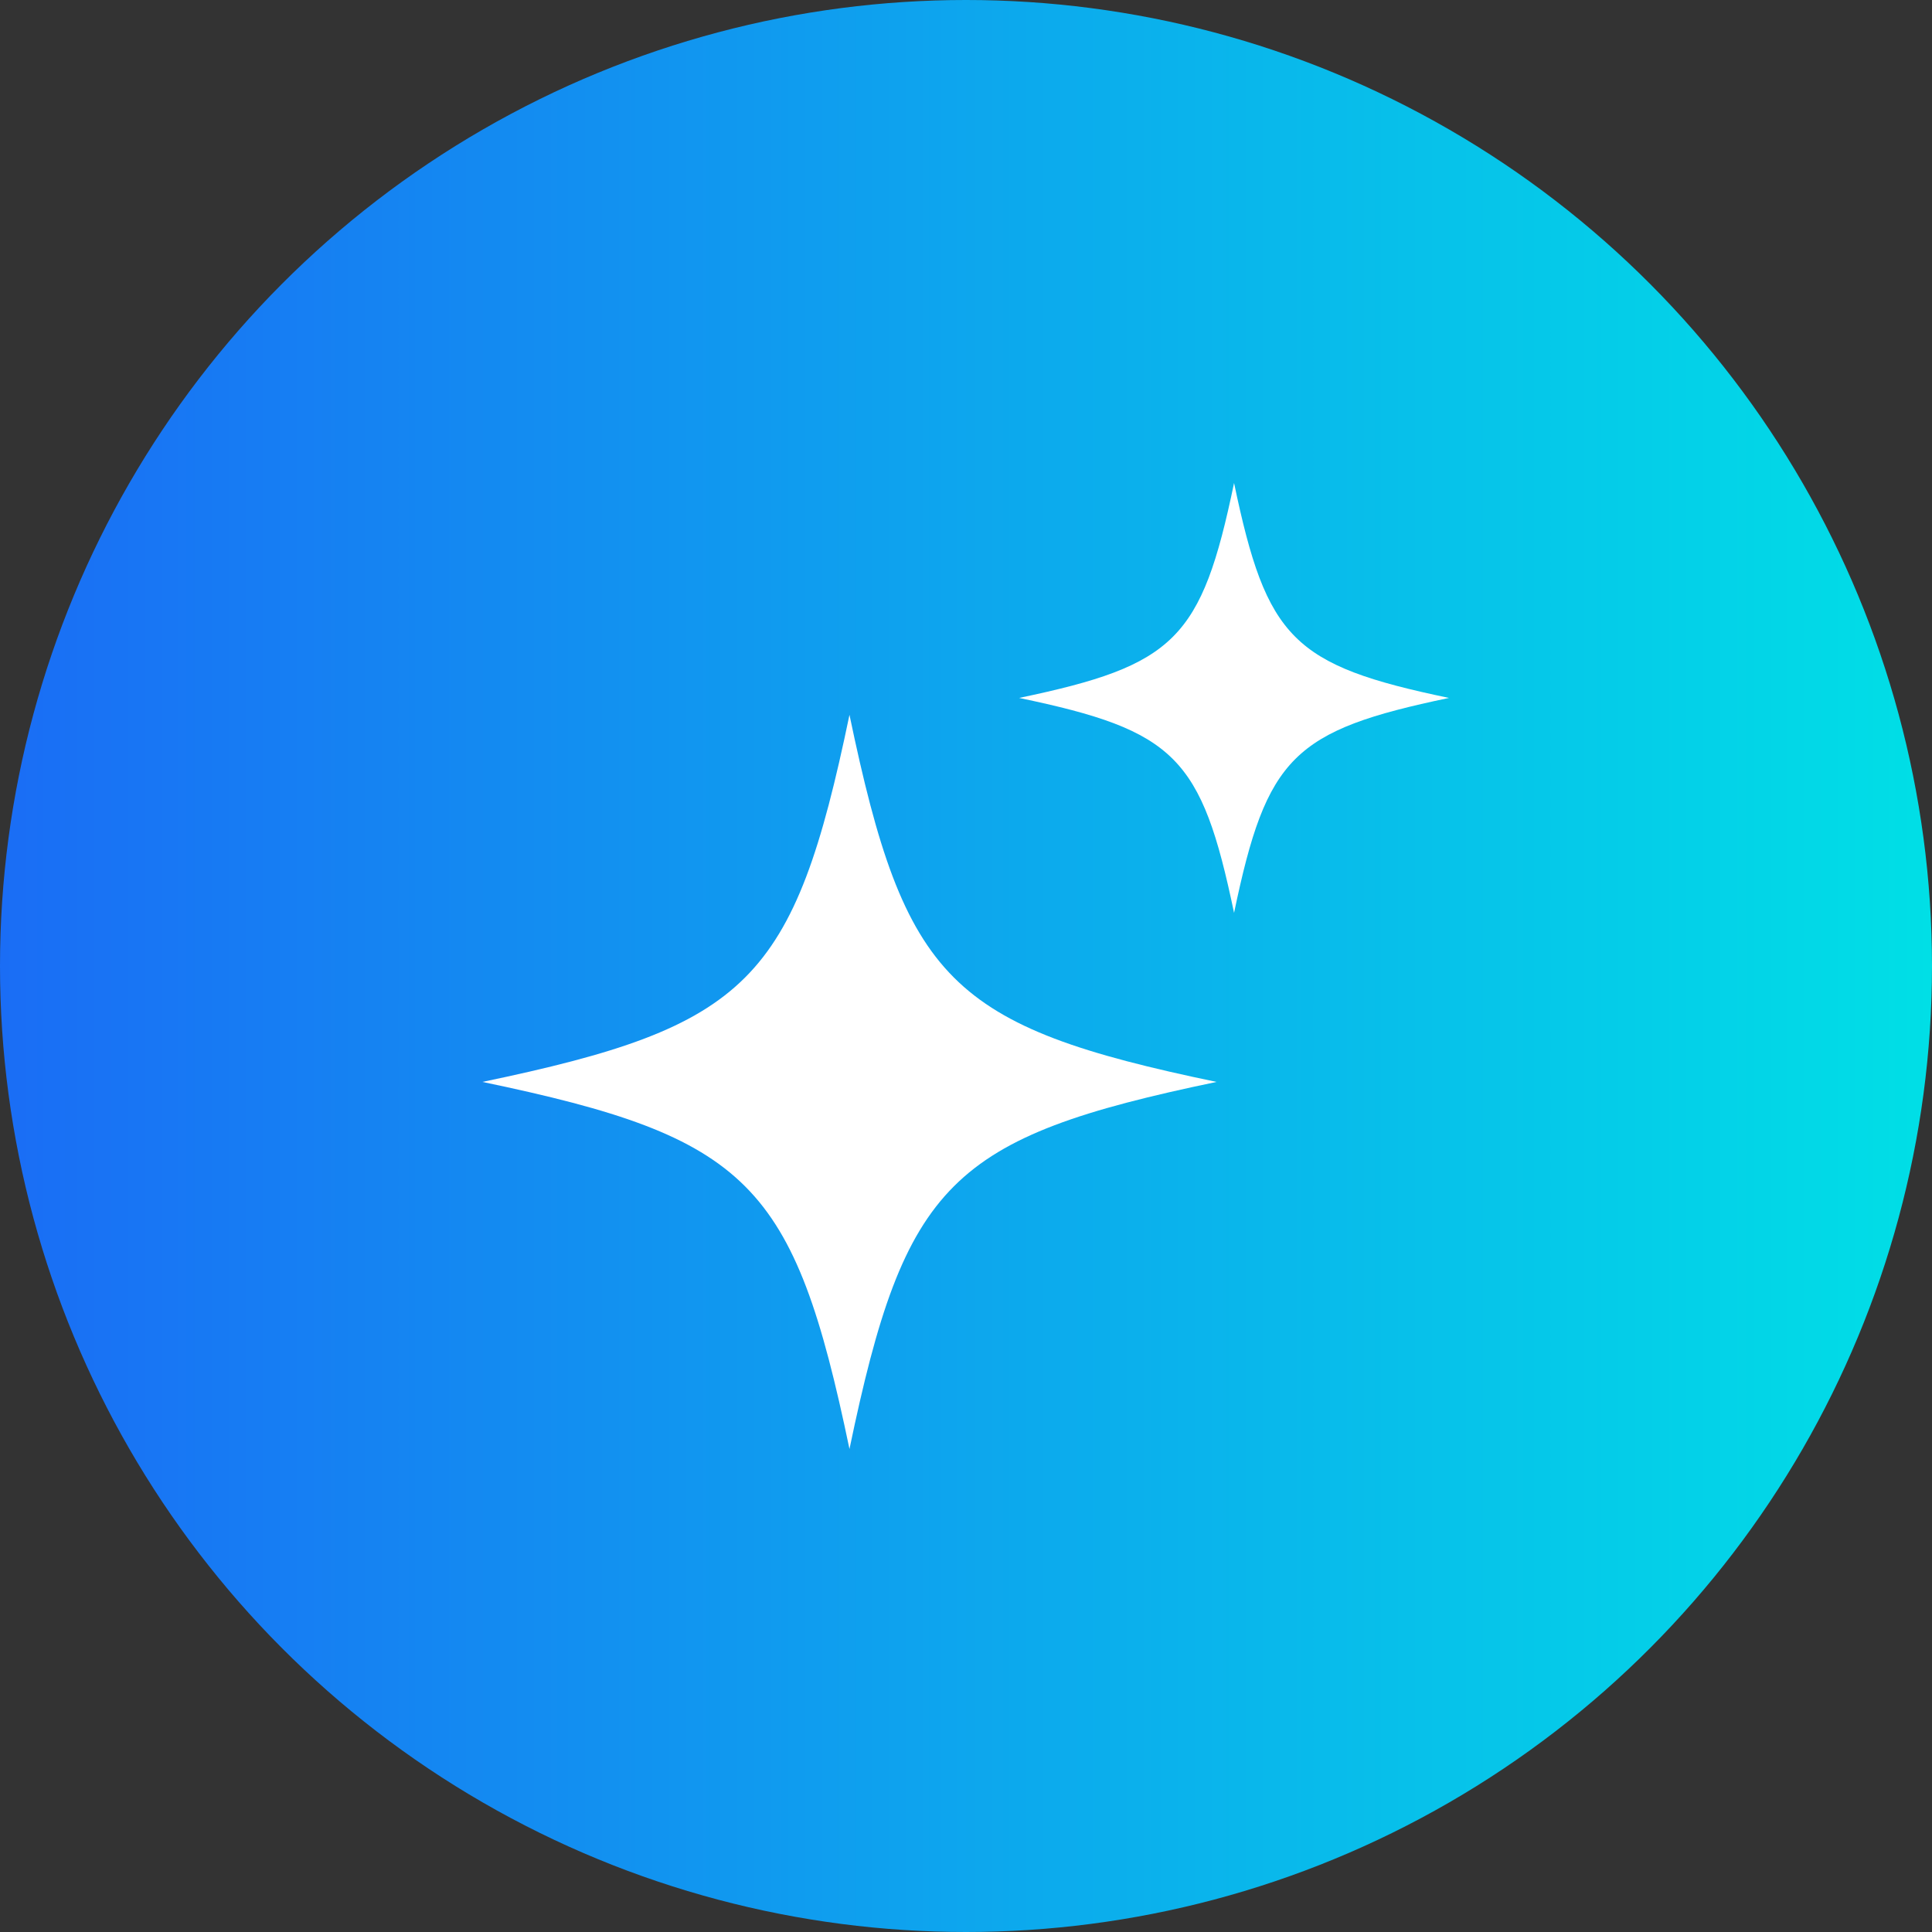 <?xml version="1.0" encoding="UTF-8"?>
<svg id="Layer_2" data-name="Layer 2" xmlns="http://www.w3.org/2000/svg" xmlns:xlink="http://www.w3.org/1999/xlink" viewBox="0 0 32 32">
  <rect x="0" y="0" width="32" height="32" fill="#333333" stroke="none"/>
  <defs>
    <style>
      .cls-1 {
        fill: url(#linear-gradient);
      }

      .cls-1, .cls-2 {
        stroke-width: 0px;
      }

      .cls-2 {
        fill: #fff;
      }
    </style>
    <linearGradient id="linear-gradient" x1="0" y1="16" x2="32" y2="16" gradientUnits="userSpaceOnUse">
      <stop offset="0" stop-color="#1a6df5"/>
      <stop offset="1" stop-color="#00dfe6"/>
    </linearGradient>
  </defs>
  <g id="Layer_3" data-name="Layer 3">
    <g>
      <circle class="cls-1" cx="16" cy="16" r="16"/>
      <g>
        <path class="cls-2" d="M20.15,17.92c-4.41.92-5.16,1.66-6.08,6.08-.92-4.41-1.66-5.16-6.08-6.08,4.41-.92,5.16-1.66,6.08-6.08.92,4.41,1.66,5.16,6.08,6.08Z"/>
        <path class="cls-2" d="M24,11.56c-2.58.54-3.02.97-3.56,3.56-.54-2.58-.97-3.02-3.56-3.56,2.58-.54,3.02-.97,3.56-3.56.54,2.58.97,3.02,3.56,3.56Z"/>
      </g>
    </g>
  </g>
</svg>